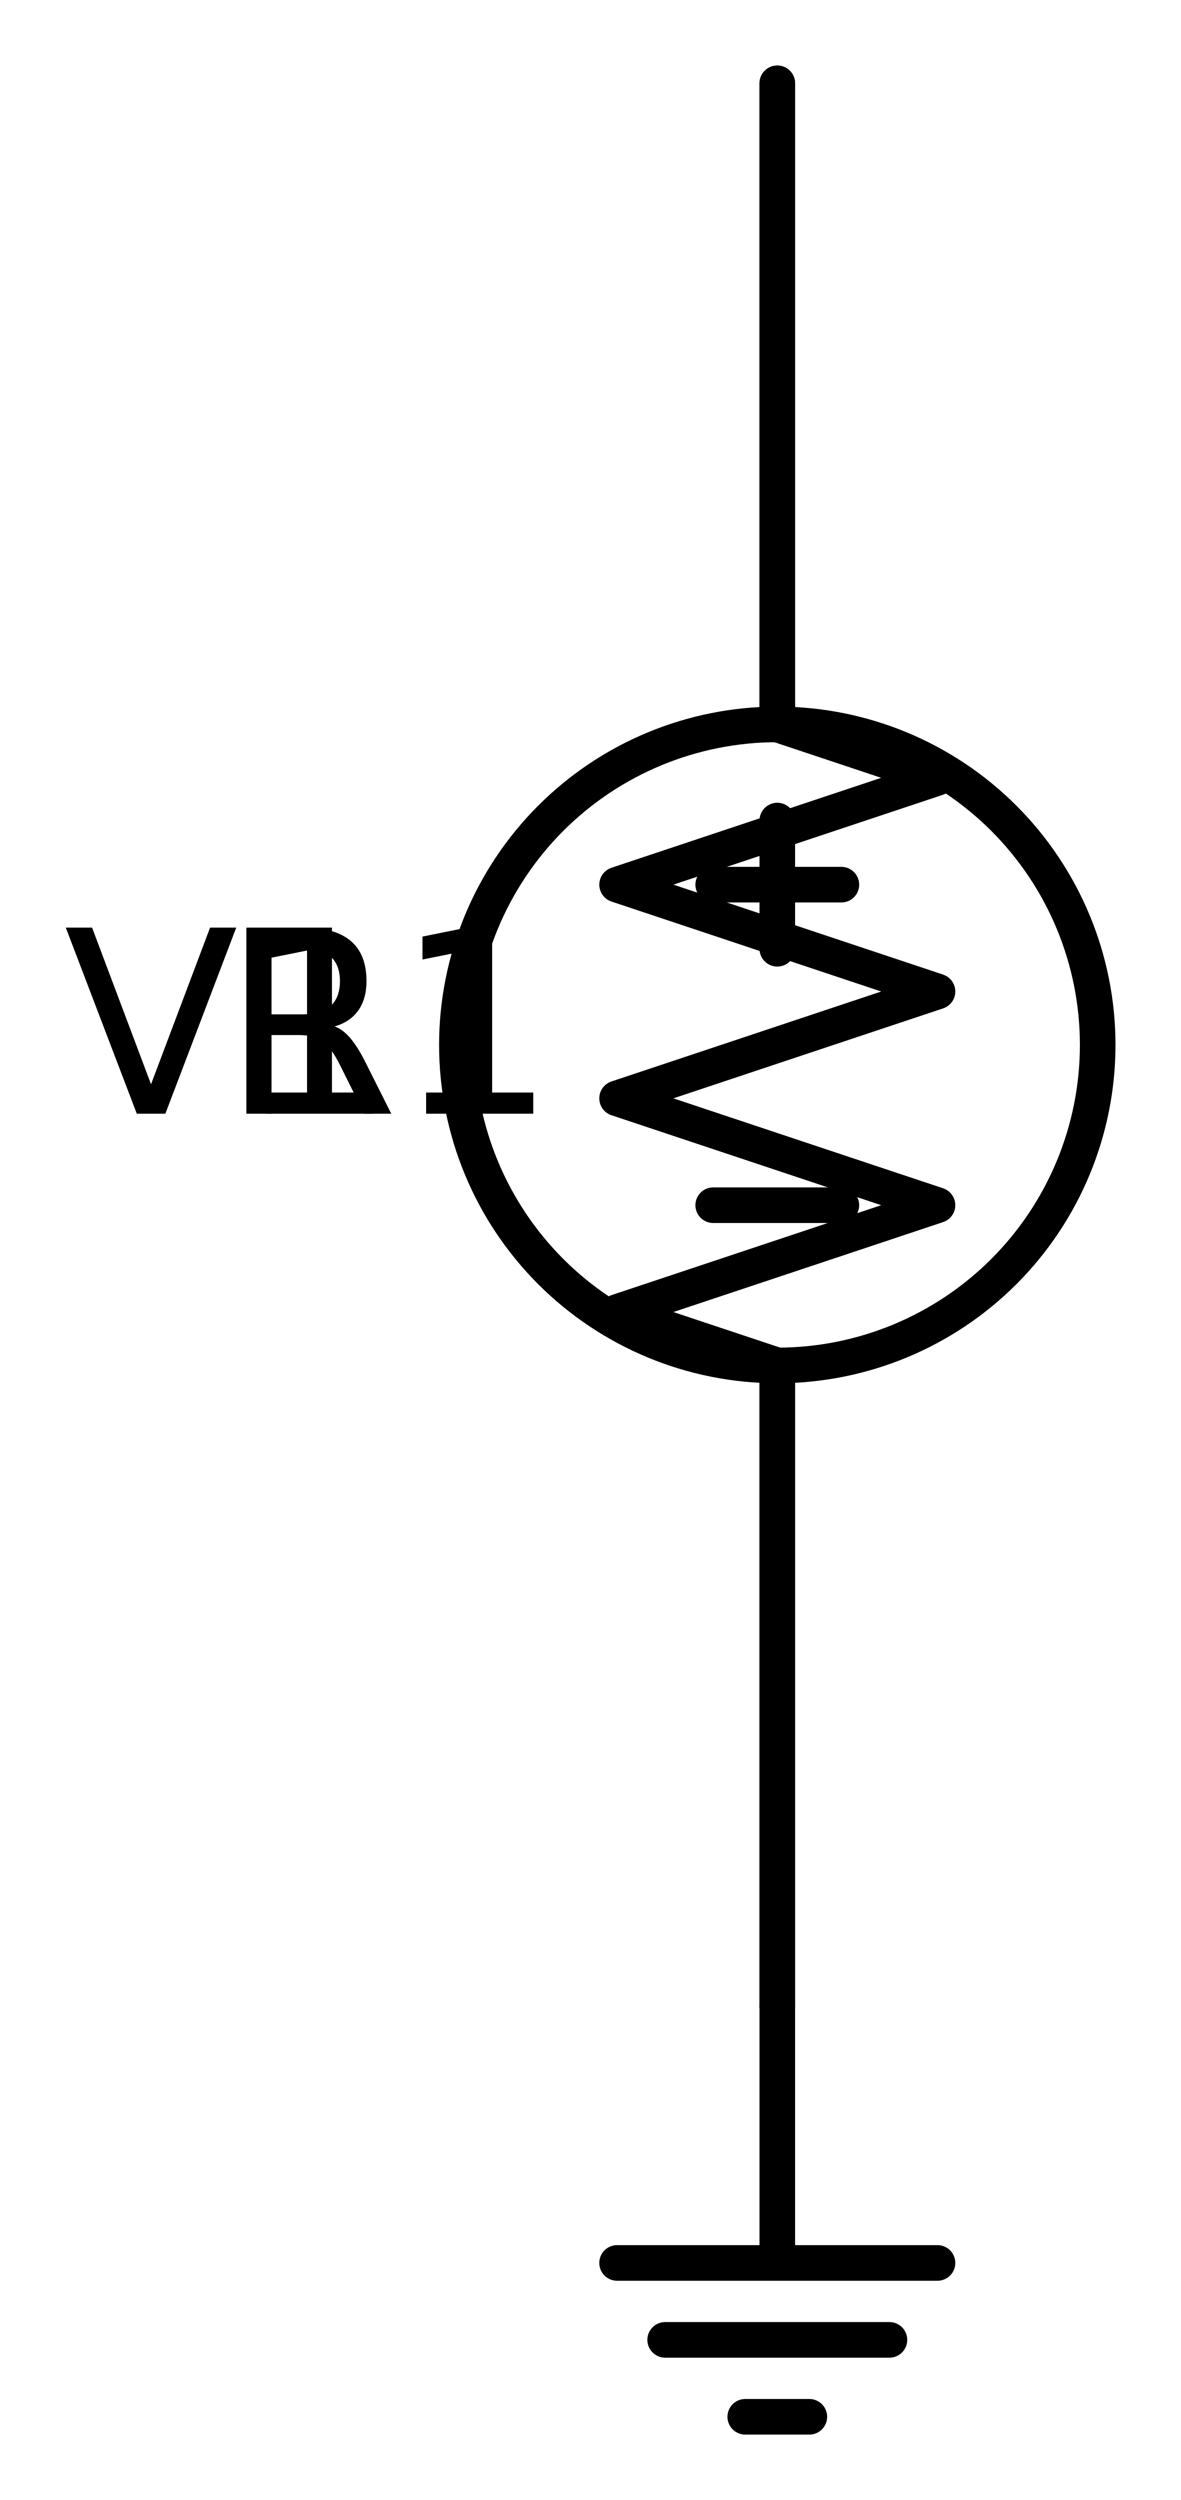 <?xml version="1.0" encoding="utf-8" standalone="no"?>
<!DOCTYPE svg PUBLIC "-//W3C//DTD SVG 1.1//EN"
  "http://www.w3.org/Graphics/SVG/1.1/DTD/svg11.dtd">
<svg xmlns:xlink="http://www.w3.org/1999/xlink" width="66.348pt" height="140.4pt" viewBox="0 0 66.348 140.4" xmlns="http://www.w3.org/2000/svg" version="1.1">
 <defs>
  <style type="text/css">*{stroke-linejoin: round; stroke-linecap: butt}</style>
 </defs>
 <g id="figure_1">
  <g id="patch_1">
   <path d="M 0 140.4 
L 66.348 140.4 
L 66.348 0 
L 0 0 
z
" style="fill: #ffffff"/>
  </g>
  <g id="axes_1">
   <g id="patch_2">
    <path d="M 43.668 76.68 
C 48.442 76.68 53.02 74.783 56.396 71.408 
C 59.771 68.032 61.668 63.454 61.668 58.68 
C 61.668 53.906 59.771 49.328 56.396 45.952 
C 53.02 42.577 48.442 40.68 43.668 40.68 
C 38.894 40.68 34.316 42.577 30.94 45.952 
C 27.565 49.328 25.668 53.906 25.668 58.68 
C 25.668 63.454 27.565 68.032 30.94 71.408 
C 34.316 74.783 38.894 76.68 43.668 76.68 
L 43.668 76.68 
z
" clip-path="url(#p44628c2889)" style="fill: none; stroke: #000000; stroke-width: 2; stroke-linejoin: miter"/>
   </g>
   <g id="line2d_1">
    <path d="M 43.668 112.68 
L 43.668 76.68 
L 43.668 76.68 
M 43.668 40.68 
L 43.668 40.68 
L 43.668 4.68 
" clip-path="url(#p44628c2889)" style="fill: none; stroke: #000000; stroke-width: 2; stroke-linecap: round"/>
   </g>
   <g id="line2d_2">
    <path d="M 47.268 67.68 
L 40.068 67.68 
" clip-path="url(#p44628c2889)" style="fill: none; stroke: #000000; stroke-width: 2; stroke-linecap: round"/>
   </g>
   <g id="line2d_3">
    <path d="M 43.668 53.28 
L 43.668 46.08 
" clip-path="url(#p44628c2889)" style="fill: none; stroke: #000000; stroke-width: 2; stroke-linecap: round"/>
   </g>
   <g id="line2d_4">
    <path d="M 47.268 49.68 
L 40.068 49.68 
" clip-path="url(#p44628c2889)" style="fill: none; stroke: #000000; stroke-width: 2; stroke-linecap: round"/>
   </g>
   <g id="line2d_5">
    <path d="M 43.668 4.68 
L 43.668 40.68 
L 52.668 43.68 
L 34.668 49.68 
L 52.668 55.68 
L 34.668 61.68 
L 52.668 67.68 
L 34.668 73.68 
L 43.668 76.68 
L 43.668 112.68 
" clip-path="url(#p44628c2889)" style="fill: none; stroke: #000000; stroke-width: 2; stroke-linecap: round"/>
   </g>
   <g id="line2d_6">
    <path d="M 43.668 112.68 
L 43.668 127.08 
L 34.668 127.08 
L 52.668 127.08 
M 37.368 131.4 
L 49.968 131.4 
M 41.868 135.72 
L 45.468 135.72 
" clip-path="url(#p44628c2889)" style="fill: none; stroke: #000000; stroke-width: 2; stroke-linecap: round"/>
   </g>
   <g id="text_1">
    <!-- V1 -->
    <g transform="translate(3.584 62.543) scale(0.14 -0.14)">
     <defs>
      <path id="DejaVuSans-56" d="M 1831 0 
L 50 4666 
L 709 4666 
L 2188 738 
L 3669 4666 
L 4325 4666 
L 2547 0 
L 1831 0 
z
" transform="scale(0.016)"/>
      <path id="DejaVuSans-31" d="M 794 531 
L 1825 531 
L 1825 4091 
L 703 3866 
L 703 4441 
L 1819 4666 
L 2450 4666 
L 2450 531 
L 3481 531 
L 3481 0 
L 794 0 
L 794 531 
z
" transform="scale(0.016)"/>
     </defs>
     <use xlink:href="#DejaVuSans-56"/>
     <use xlink:href="#DejaVuSans-31" x="68.408"/>
    </g>
   </g>
   <g id="text_2">
    <!-- R1 -->
    <g transform="translate(12.433 62.543) scale(0.14 -0.14)">
     <defs>
      <path id="DejaVuSans-52" d="M 2841 2188 
Q 3044 2119 3236 1894 
Q 3428 1669 3622 1275 
L 4263 0 
L 3584 0 
L 2988 1197 
Q 2756 1666 2539 1819 
Q 2322 1972 1947 1972 
L 1259 1972 
L 1259 0 
L 628 0 
L 628 4666 
L 2053 4666 
Q 2853 4666 3247 4331 
Q 3641 3997 3641 3322 
Q 3641 2881 3436 2590 
Q 3231 2300 2841 2188 
z
M 1259 4147 
L 1259 2491 
L 2053 2491 
Q 2509 2491 2742 2702 
Q 2975 2913 2975 3322 
Q 2975 3731 2742 3939 
Q 2509 4147 2053 4147 
L 1259 4147 
z
" transform="scale(0.016)"/>
     </defs>
     <use xlink:href="#DejaVuSans-52"/>
     <use xlink:href="#DejaVuSans-31" x="69.482"/>
    </g>
   </g>
  </g>
 </g>
 <defs>
  <clipPath id="p44628c2889">
   <rect x="0" y="0" width="66.348" height="140.4"/>
  </clipPath>
 </defs>
</svg>